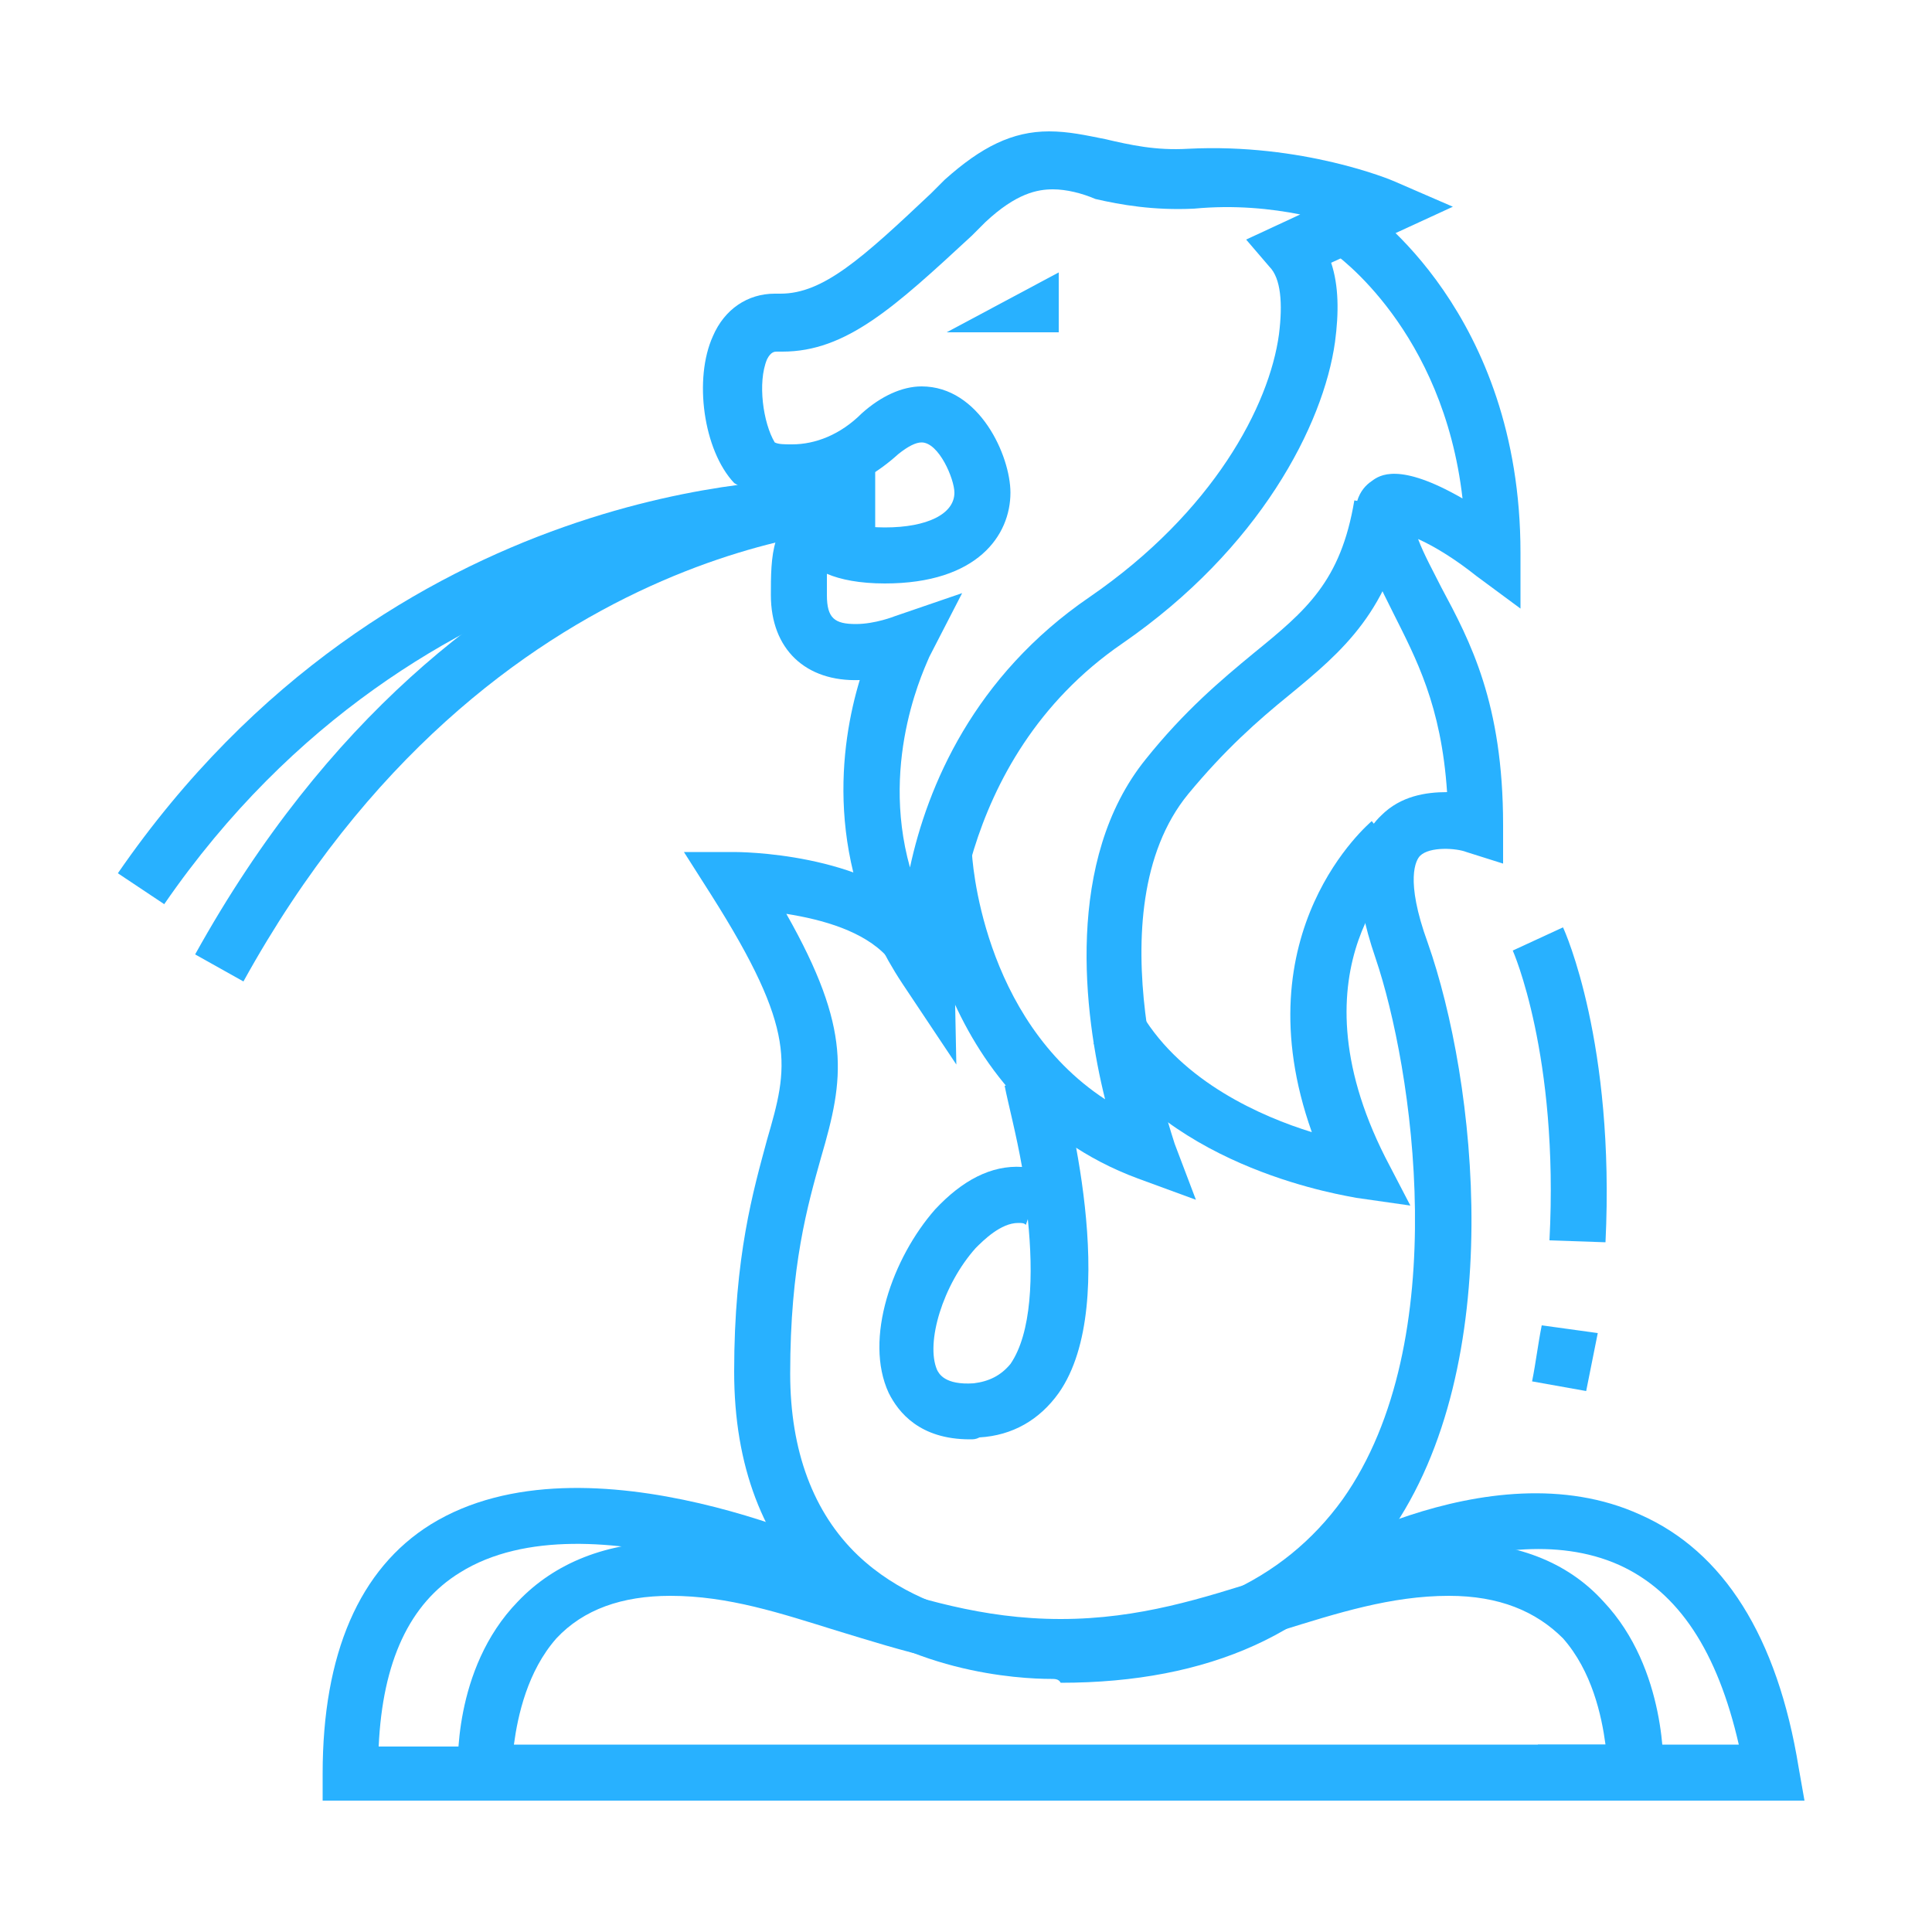 <?xml version="1.0" encoding="utf-8"?>
<!-- Generator: Adobe Illustrator 22.1.0, SVG Export Plug-In . SVG Version: 6.00 Build 0)  -->
<svg version="1.1" id="Layer_1" xmlns="http://www.w3.org/2000/svg" xmlns:xlink="http://www.w3.org/1999/xlink" x="0px" y="0px"
	 viewBox="0 0 100 100" style="enable-background:new 0 0 100 100;" xml:space="preserve">
<style type="text/css">
	.st0{fill:#28B1FF;}
</style>
<g>
	<g>
		<g>
			<path class="st0" d="M49.5,55.1l-2.8-4.2c-4.1-6.2-3.2-12.4-2.2-15.7c-2.8,0.1-4.6-1.6-4.6-4.4c0-1.9,0-4.2,2.1-4.2
				c0.4,0,0.8,0.1,1.3,0.3c0.6,0.2,1.4,0.4,2.5,0.4c2.2,0,3.6-0.7,3.6-1.8c0-0.7-0.8-2.6-1.7-2.6c-0.3,0-0.7,0.2-1.2,0.6
				c-2.1,1.9-4.2,2.3-5.6,2.3c-1.3,0-2.2-0.4-2.4-0.5L38,25c-1.6-1.7-2.1-5.4-1.1-7.6c0.6-1.4,1.8-2.2,3.2-2.2h0.3
				c2.2,0,4.2-1.8,7.8-5.2l0.7-0.7c1.9-1.7,3.5-2.5,5.4-2.5c1,0,1.9,0.2,2.9,0.4c1.3,0.3,2.6,0.6,4.3,0.5C67.4,7.4,72,9.3,72.2,9.4
				l3,1.3l-6.3,2.9c0.4,1.2,0.4,2.6,0.2,4.1c-0.6,4.3-3.9,10.7-11,15.6c-8.9,6.1-8.7,16.7-8.7,16.8L49.5,55.1z M49.8,30.7L48.1,34
				c-0.1,0.3-2.6,5.2-1,10.9c0.9-4.2,3.3-9.9,9.3-14c6.4-4.4,9.3-9.9,9.8-13.6c0.2-1.6,0.1-2.9-0.5-3.5l-1.2-1.4l2.8-1.3
				c-1.5-0.3-3.4-0.5-5.5-0.3c-2.1,0.1-3.8-0.2-5.1-0.5C56,10,55.2,9.8,54.5,9.8c-0.8,0-1.9,0.2-3.5,1.7l-0.7,0.7
				c-4,3.7-6.5,6-9.8,6h-0.3c-0.1,0-0.3,0-0.5,0.4c-0.5,1.2-0.2,3.3,0.4,4.3C40.3,23,40.6,23,41,23c1.2,0,2.5-0.5,3.6-1.6
				c1-0.9,2.1-1.4,3.1-1.4c3,0,4.6,3.6,4.6,5.5c0,2.2-1.7,4.7-6.5,4.7c-1.3,0-2.3-0.2-3-0.5c0,0.3,0,0.6,0,1.1
				c0,1.2,0.4,1.5,1.5,1.5c1,0,2-0.4,2-0.4L49.8,30.7z"/>
		</g>
	</g>
</g>
<g>
	<g>
		<g>
			<path class="st0" d="M54.4,86.9c-1.6,0-7.7-0.3-12.1-4.4C39.5,79.7,38,75.9,38,71c0-6,1-9.4,1.7-12c1.1-3.8,1.6-5.6-2.9-12.7
				l-1.4-2.2H38c0.2,0,6.8,0,10,3.4l-2.1,2c-1.2-1.3-3.3-1.9-5.2-2.2c3.4,6,3,8.5,1.8,12.6c-0.7,2.5-1.6,5.6-1.6,11.2
				c0,4,1.2,7.2,3.5,9.4c4.1,3.9,10.3,3.6,10.4,3.6c6.7,0,11.6-2.2,14.7-6.5c5.8-8.2,3.6-22.4,1.7-28c-1.2-3.5-1.2-6,0.3-7.4
				c1-1,2.3-1.2,3.4-1.2c-0.3-4.5-1.6-6.9-2.8-9.3c-0.6-1.2-1.2-2.4-1.7-3.7c-0.6-1.8,0-2.7,0.6-3.1c0.4-0.3,1.4-1,4.7,0.9
				c-1-8.7-6.5-12.6-6.8-12.8l1.6-2.4c0.3,0.2,8.2,5.6,8.2,18v2.9l-2.3-1.7c-1-0.8-2.1-1.5-3-1.9c0.3,0.8,0.8,1.7,1.2,2.5
				c1.5,2.8,3.2,6,3.2,12.3v2l-1.9-0.6c-0.5-0.2-1.9-0.3-2.4,0.2c-0.2,0.2-0.8,1.2,0.4,4.5c2.5,7.1,4.2,21.8-2,30.6
				c-3.6,5.1-9.3,7.7-17,7.7C54.8,86.9,54.6,86.9,54.4,86.9z"/>
		</g>
	</g>
</g>
<g>
	<g>
		<g>
			<path class="st0" d="M50.2,74.5c-2.6,0-3.7-1.4-4.2-2.4c-1.3-2.8,0.2-7,2.4-9.5c1.4-1.5,2.9-2.3,4.5-2.2
				c-0.3-1.7-0.7-3.2-0.9-4.2l2.8-0.8c0.3,1.2,3.3,12,0,16.7c-1,1.4-2.4,2.2-4.1,2.3C50.5,74.5,50.4,74.5,50.2,74.5z M52.7,63.3
				c-0.9,0-1.8,0.9-2.2,1.3c-1.7,1.9-2.6,4.9-2,6.3c0.1,0.2,0.4,0.8,1.9,0.7c0.8-0.1,1.4-0.4,1.9-1c1.1-1.6,1.2-4.6,0.9-7.5
				l-0.1,0.3C53,63.3,52.9,63.3,52.7,63.3z"/>
		</g>
	</g>
</g>
<g>
	<g>
		<g>
			<polygon class="st0" points="54.8,14.1 49,17.2 54.8,17.2 			"/>
		</g>
	</g>
</g>
<g>
	<g>
		<g>
			<path class="st0" d="M12.6,50.8l-2.5-1.4c13.7-24.7,34.1-25,35.2-25l0,0v2.9C45,27.3,25.4,27.6,12.6,50.8z"/>
		</g>
	</g>
</g>
<g>
	<g>
		<g>
			<path class="st0" d="M8.5,46.8l-2.4-1.6c14.2-20.6,35.3-20.4,36.2-20.4l-0.1,2.9C42.1,27.7,21.8,27.5,8.5,46.8z"/>
		</g>
	</g>
</g>
<g>
	<g>
		<g>
			<path class="st0" d="M61.9,62.1l-3-1.1c-10.8-4-11.5-16.4-11.5-16.9l2.9-0.1c0,0.4,0.5,8.7,6.9,12.9c-1.1-4.4-2.1-12.4,2.1-17.6
				c2-2.5,3.9-4.1,5.6-5.5c2.7-2.2,4.5-3.7,5.2-7.9l2.8,0.5c-0.9,5.2-3.4,7.3-6.2,9.6c-1.6,1.3-3.3,2.8-5.2,5.1
				c-5,6.1-0.7,18-0.7,18.1L61.9,62.1z"/>
		</g>
	</g>
</g>
<g>
	<g>
		<g>
			<path class="st0" d="M73,62.4L70.2,62c-0.4-0.1-9.6-1.4-13.6-8l2.5-1.5c2.1,3.5,6.2,5.3,8.8,6.1c-3.7-10.4,3-16,3.1-16.1l1.8,2.2
				L72,43.6l0.9,1.1c-0.3,0.2-6.2,5.3-1.2,15.2L73,62.4z"/>
		</g>
	</g>
</g>
<g>
	<g>
		<g>
			<path class="st0" d="M86,93.2H23.8l-0.1-1.4c0-0.2-0.3-5.4,3.1-8.9c1.9-2,4.6-3.1,8-3.1c3.5,0,6.4,0.9,9.5,1.9
				c3.2,1,6.5,2.1,10.6,2.1s7.4-1.1,10.6-2.1c3.1-1,6-1.9,9.5-1.9c3.4,0,6.1,1,8,3.1c3.3,3.5,3.1,8.7,3.1,8.9L86,93.2z M26.6,90.3
				h56.5c-0.2-1.5-0.7-3.8-2.2-5.5c-1.4-1.4-3.3-2.2-5.9-2.2c-3,0-5.8,0.9-8.7,1.8c-3.2,1-6.9,2.2-11.5,2.2s-8.2-1.2-11.5-2.2
				c-2.9-0.9-5.6-1.8-8.6-1.8c-2.5,0-4.5,0.7-5.9,2.2C27.3,86.5,26.8,88.8,26.6,90.3z"/>
		</g>
	</g>
</g>
<g>
	<g>
		<g>
			<path class="st0" d="M93.4,93.2H79.6v-2.9H90c-1.1-4.8-3.1-7.9-6.2-9.3c-6.5-2.9-15.5,2.8-15.6,2.8l-1.6-2.4
				c0.4-0.3,10.4-6.6,18.3-3c4.3,1.9,7.1,6.3,8.2,13.1L93.4,93.2z"/>
		</g>
	</g>
</g>
<g>
	<g>
		<g>
			<path class="st0" d="M31.8,93.2H16.7v-1.4c0-6.2,1.9-10.6,5.6-12.9c8.1-5,21.6,1.5,22.2,1.8l-1.3,2.6c-0.1-0.1-12.7-6.1-19.4-1.9
				c-2.6,1.6-4,4.6-4.2,9h12.2L31.8,93.2L31.8,93.2z"/>
		</g>
	</g>
</g>
<g>
	<g>
		<g>
			<path class="st0" d="M82.1,72l-2.8-0.5c0.2-1,0.3-1.9,0.5-2.9l2.9,0.4C82.5,70,82.3,71,82.1,72z"/>
		</g>
	</g>
</g>
<g>
	<g>
		<g>
			<path class="st0" d="M83.1,64.3l-2.9-0.1c0.5-9.6-1.9-15-1.9-15l2.6-1.2C81,48.2,83.6,54,83.1,64.3z"/>
		</g>
	</g>
</g>
</svg>
